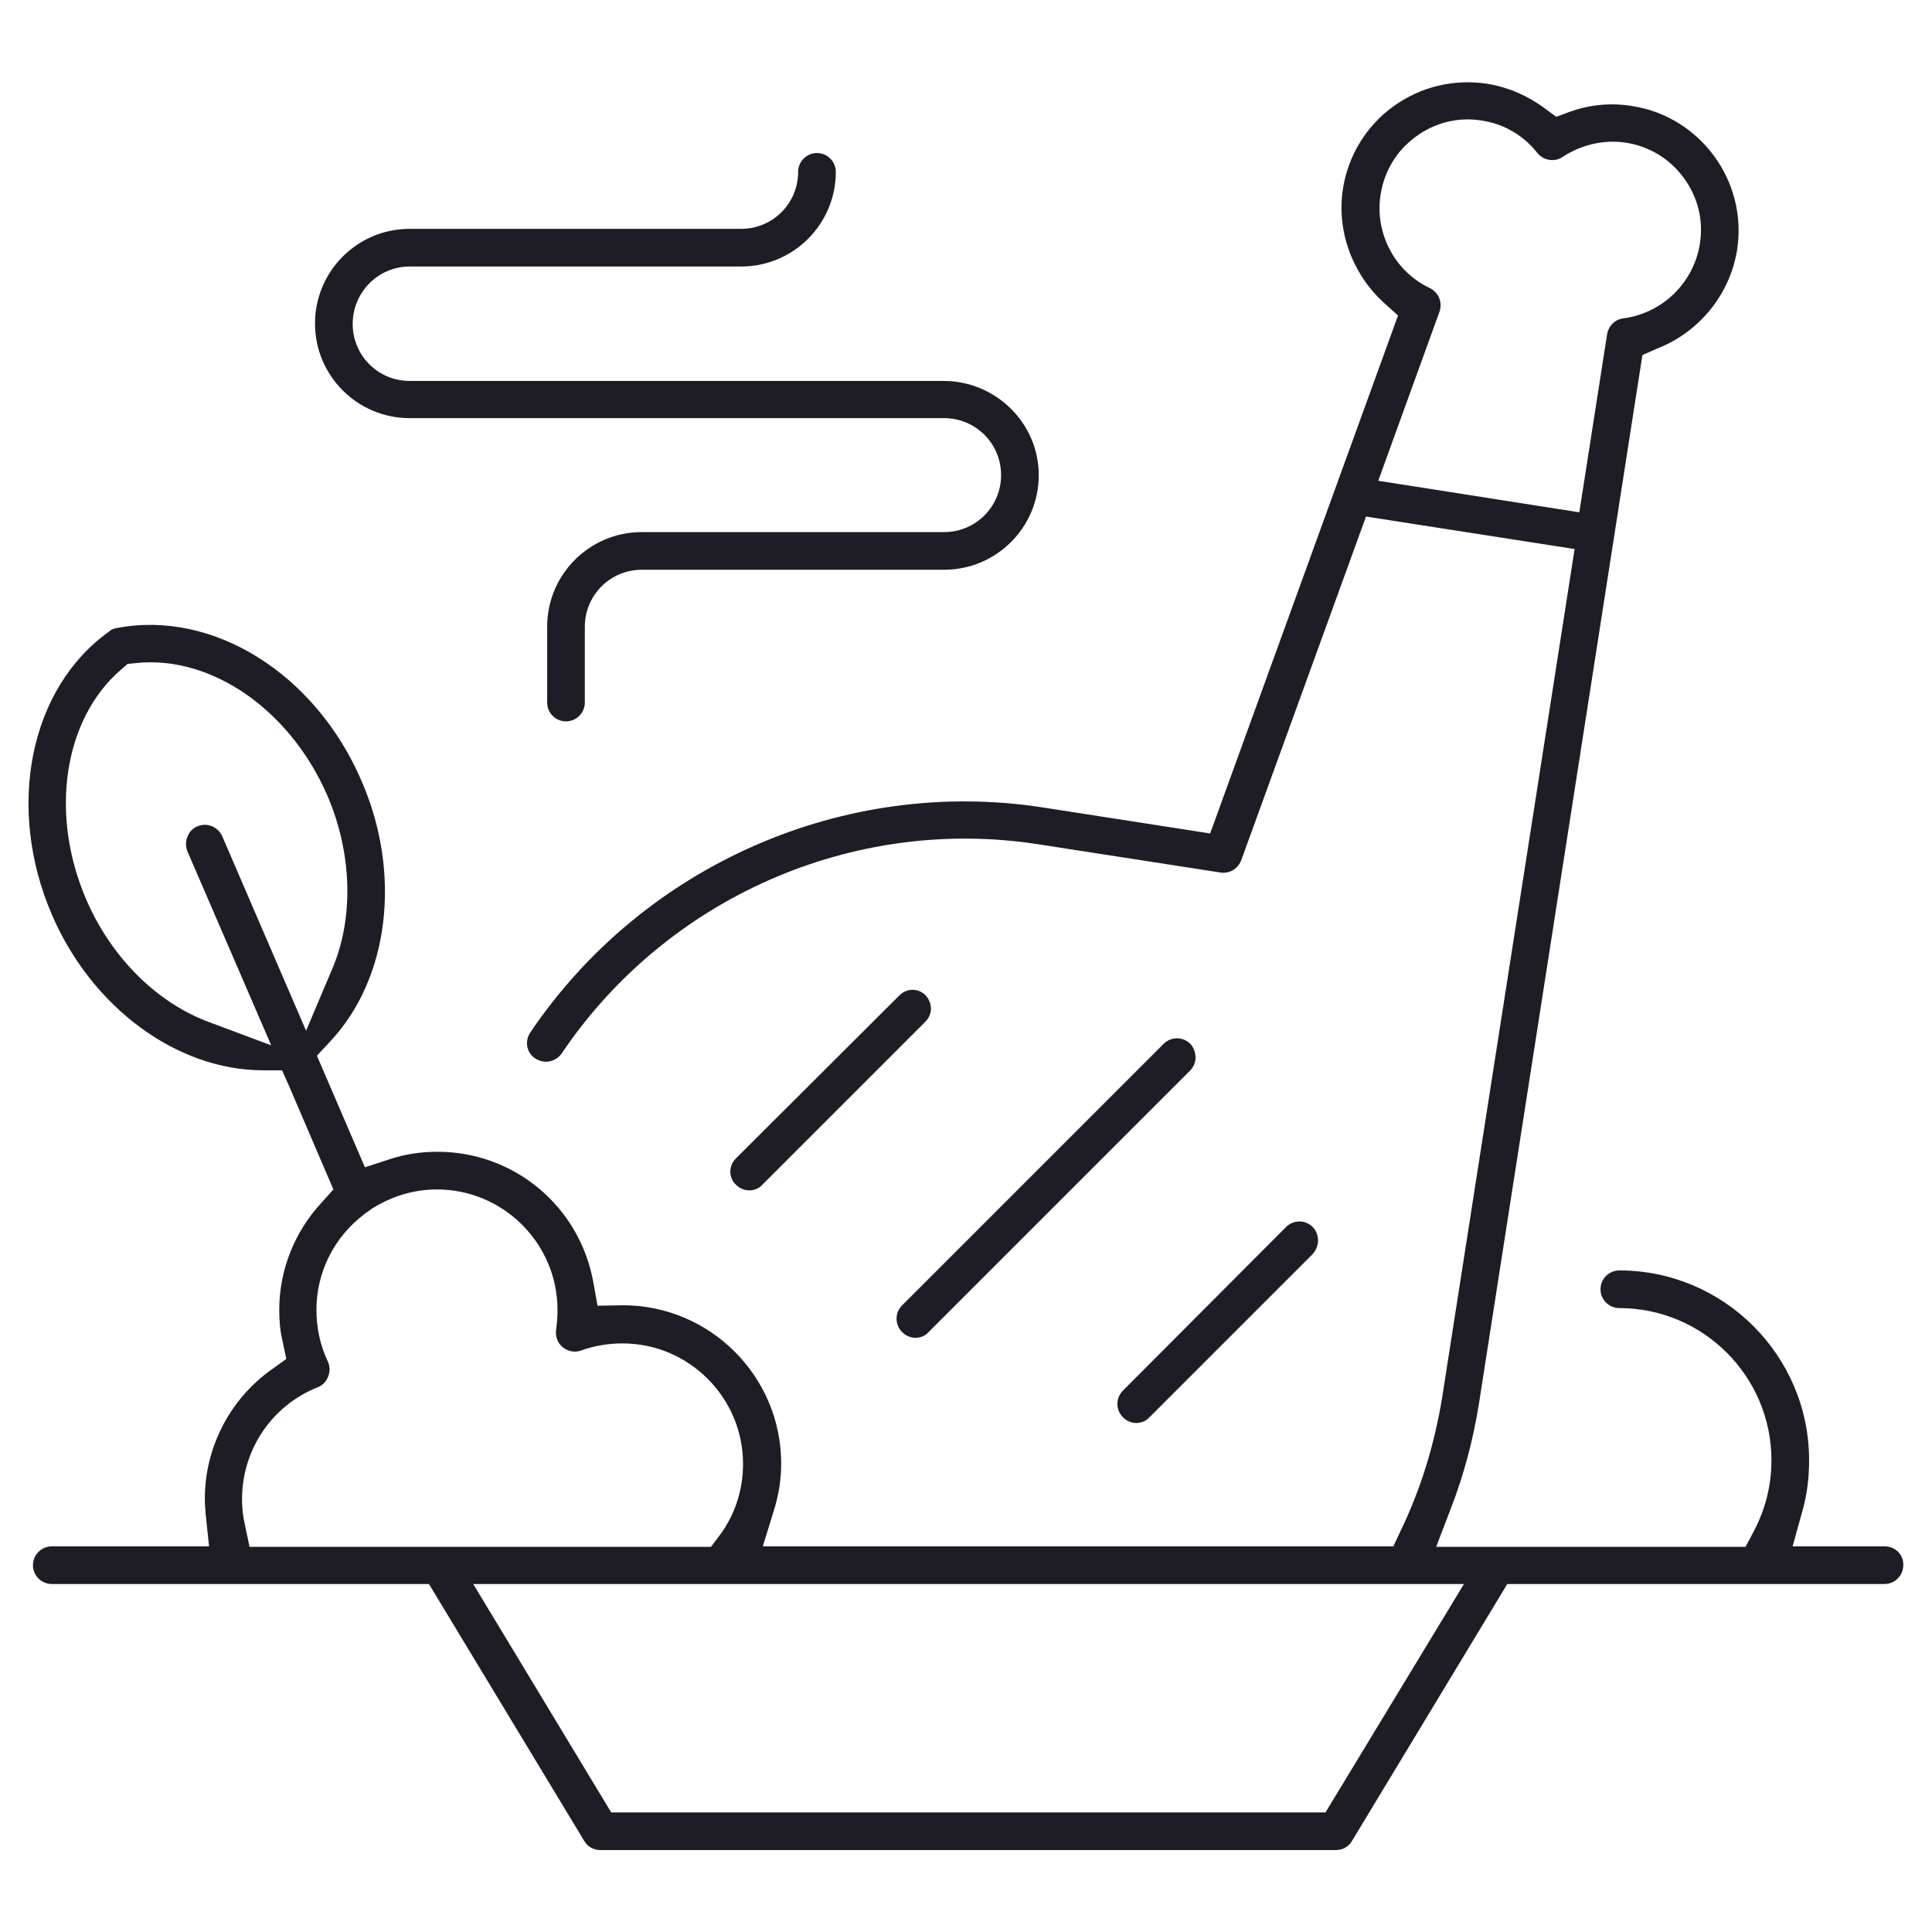 <svg xmlns="http://www.w3.org/2000/svg" width="410.3" height="410.3"><path d="M196.6 211.4c-.8-.8-1.8-1.2-2.8-1.2s-2 .4-2.8 1.2L156.3 246c-.8.8-1.2 1.8-1.2 2.8s.4 2.1 1.2 2.8c.8.8 1.8 1.2 2.8 1.2 1.1 0 2.1-.4 2.8-1.2l34.6-34.6c.8-.8 1.2-1.8 1.2-2.8s-.4-2-1.1-2.8zm3.8-130.5H87c-6.7 0-12.1-5.4-12.1-12.1S80.3 56.6 87 56.6h70.4c11.1 0 20.1-9 20.1-20.1 0-2.2-1.8-4-4-4s-4 1.8-4 4c0 6.7-5.4 12.1-12.1 12.1H87c-11.1 0-20.1 9-20.1 20.1s9 20.1 20.1 20.1h113.5c6.7 0 12.1 5.4 12.1 12.1s-5.4 12.1-12.1 12.1h-64.2c-11.1 0-20.1 9-20.1 20.1v16.1c0 2.2 1.8 4 4 4s4-1.8 4-4v-16.1c0-6.7 5.4-12.1 12.1-12.1h64.2c11.1 0 20.1-9 20.1-20.1 0-11-9.1-20-20.2-20zm199.9 247.5h-19.6l2.1-7.6c1-3.5 1.4-7.1 1.4-10.7 0-22.2-18.1-40.3-40.3-40.3-2.2 0-4 1.8-4 4s1.8 4 4 4c17.8 0 32.3 14.5 32.3 32.3 0 5.4-1.3 10.5-3.8 15.2l-1.7 3.2H305l3.1-8.1c2.8-7.2 4.8-14.8 6-22.4l34.7-222.6L352 74c8.9-3.5 15.4-11.5 16.9-20.9 2.3-14.6-7.8-28.4-22.4-30.6-4.3-.7-8.8-.3-13 1.2l-3 1.1-2.6-1.9c-3.5-2.6-7.7-4.4-12-5.1-7.1-1.1-14.2.6-20 4.8s-9.6 10.5-10.7 17.5c-1.4 8.9 2 18.1 8.7 24.2l3 2.7L257 177l-35.4-5.5c-42.2-6.6-85 12.2-109 47.8-1.2 1.8-.8 4.3 1.1 5.5.9.6 2 .8 3 .6s2-.8 2.6-1.7c22.3-33.1 62-50.5 101.2-44.4l38.7 6c1.9.3 3.7-.8 4.4-2.6l26.5-73 44.3 6.9-28.1 180c-1.6 9.9-4.5 19.5-8.8 28.4l-1.6 3.4H162l2.4-7.8c1-3.2 1.5-6.5 1.5-9.8 0-18.5-15.1-33.6-33.6-33.6l-5.4.1-.9-5c-2.9-16.1-16.8-27.7-33.1-27.7-3.5 0-6.9.5-10.2 1.6l-5.2 1.7-10.2-23.7 2.7-2.9c12.6-13.3 15.4-35.6 6.8-55.4-9.8-22.9-31.7-36.5-52.1-32.5-.6.1-1.1.3-1.5.7-16.9 12-22 37.3-12.2 60.1 8.5 19.8 26.6 33.1 44.9 33.1h4l1.6 3.6 9.3 21.7-2.6 2.9c-5.7 6.2-8.9 14.3-8.9 22.7 0 2.3.2 4.5.7 6.6l.8 3.8-3.2 2.3c-8.8 6.3-14.1 16.5-14.1 27.4 0 1.2.1 2.4.2 3.5l.7 6.6H11c-2.2 0-4 1.8-4 4s1.8 4 4 4h80.1l33 54.6c.7 1.2 2 1.9 3.4 1.9h156.2c1.4 0 2.7-.7 3.4-1.9l33-54.6h80.1c2.2 0 4-1.8 4-4 .1-2.2-1.7-4-3.9-4zM292.7 102.1l13-35.9c.7-2-.2-4.1-2-5-7.5-3.5-11.8-11.7-10.5-19.9.8-5 3.4-9.3 7.5-12.3s9-4.2 14-3.4c4.7.7 8.9 3.2 11.8 6.9 1.3 1.6 3.7 2 5.4.8 4-2.6 8.7-3.7 13.4-3 5 .8 9.3 3.4 12.3 7.5s4.2 9 3.4 14c-1.3 8.2-7.9 14.7-16.2 15.8-1.8.2-3.2 1.6-3.5 3.4l-5.9 37.8-42.7-6.7zM47.2 177.6c-.9-2-3.2-3-5.3-2.1-1 .4-1.7 1.2-2.1 2.2-.4 1-.4 2.1 0 3.1L57.6 222l-13.1-4.9C33.3 213 23.6 203.3 18.3 191c-7.8-18.1-4.8-38.2 7.3-48.7l1.5-1.3 1.9-.2c16-1.6 32.6 10 40.5 28.1 5.3 12.3 5.7 26.1 1 37l-5.5 13-17.8-41.3zM53 328.5l-1-4.7c-.4-1.8-.6-3.6-.6-5.4 0-10.5 6.3-19.9 16.1-23.8 1-.4 1.8-1.2 2.2-2.3.4-1 .4-2.2-.1-3.2-1.6-3.4-2.4-7.1-2.4-10.9 0-8 3.7-15.4 10.1-20.3l.5-.4c.2-.1.3-.2.5-.3l.5-.4c4.2-2.7 9-4.2 14-4.2 14.1 0 25.6 11.5 25.6 25.6 0 1.4-.1 2.8-.3 4.2-.2 1.4.3 2.8 1.4 3.7 1.1.9 2.6 1.2 3.9.7 2.8-1 5.8-1.5 8.8-1.5 14.1 0 25.6 11.5 25.6 25.6 0 5.5-1.7 10.8-5 15.2l-1.8 2.4H53zm228.5 56.4H129.8l-29.3-48.5h210.4l-29.4 48.5zm-2.7-124.3c-1.6-1.6-4.1-1.6-5.7 0l-34.6 34.7c-1.6 1.6-1.6 4.1 0 5.7.8.8 1.8 1.2 2.8 1.2s2.1-.4 2.8-1.2l34.6-34.6c1.6-1.7 1.6-4.2.1-5.8zm-26-38.9c-1.6-1.6-4.1-1.6-5.7 0l-55.5 55.5c-1.6 1.6-1.6 4.1 0 5.7.8.8 1.8 1.2 2.8 1.2 1.1 0 2.1-.4 2.8-1.2l55.5-55.5c.8-.8 1.2-1.8 1.2-2.8s-.4-2.2-1.1-2.9z" fill="#1e1d25"/></svg>